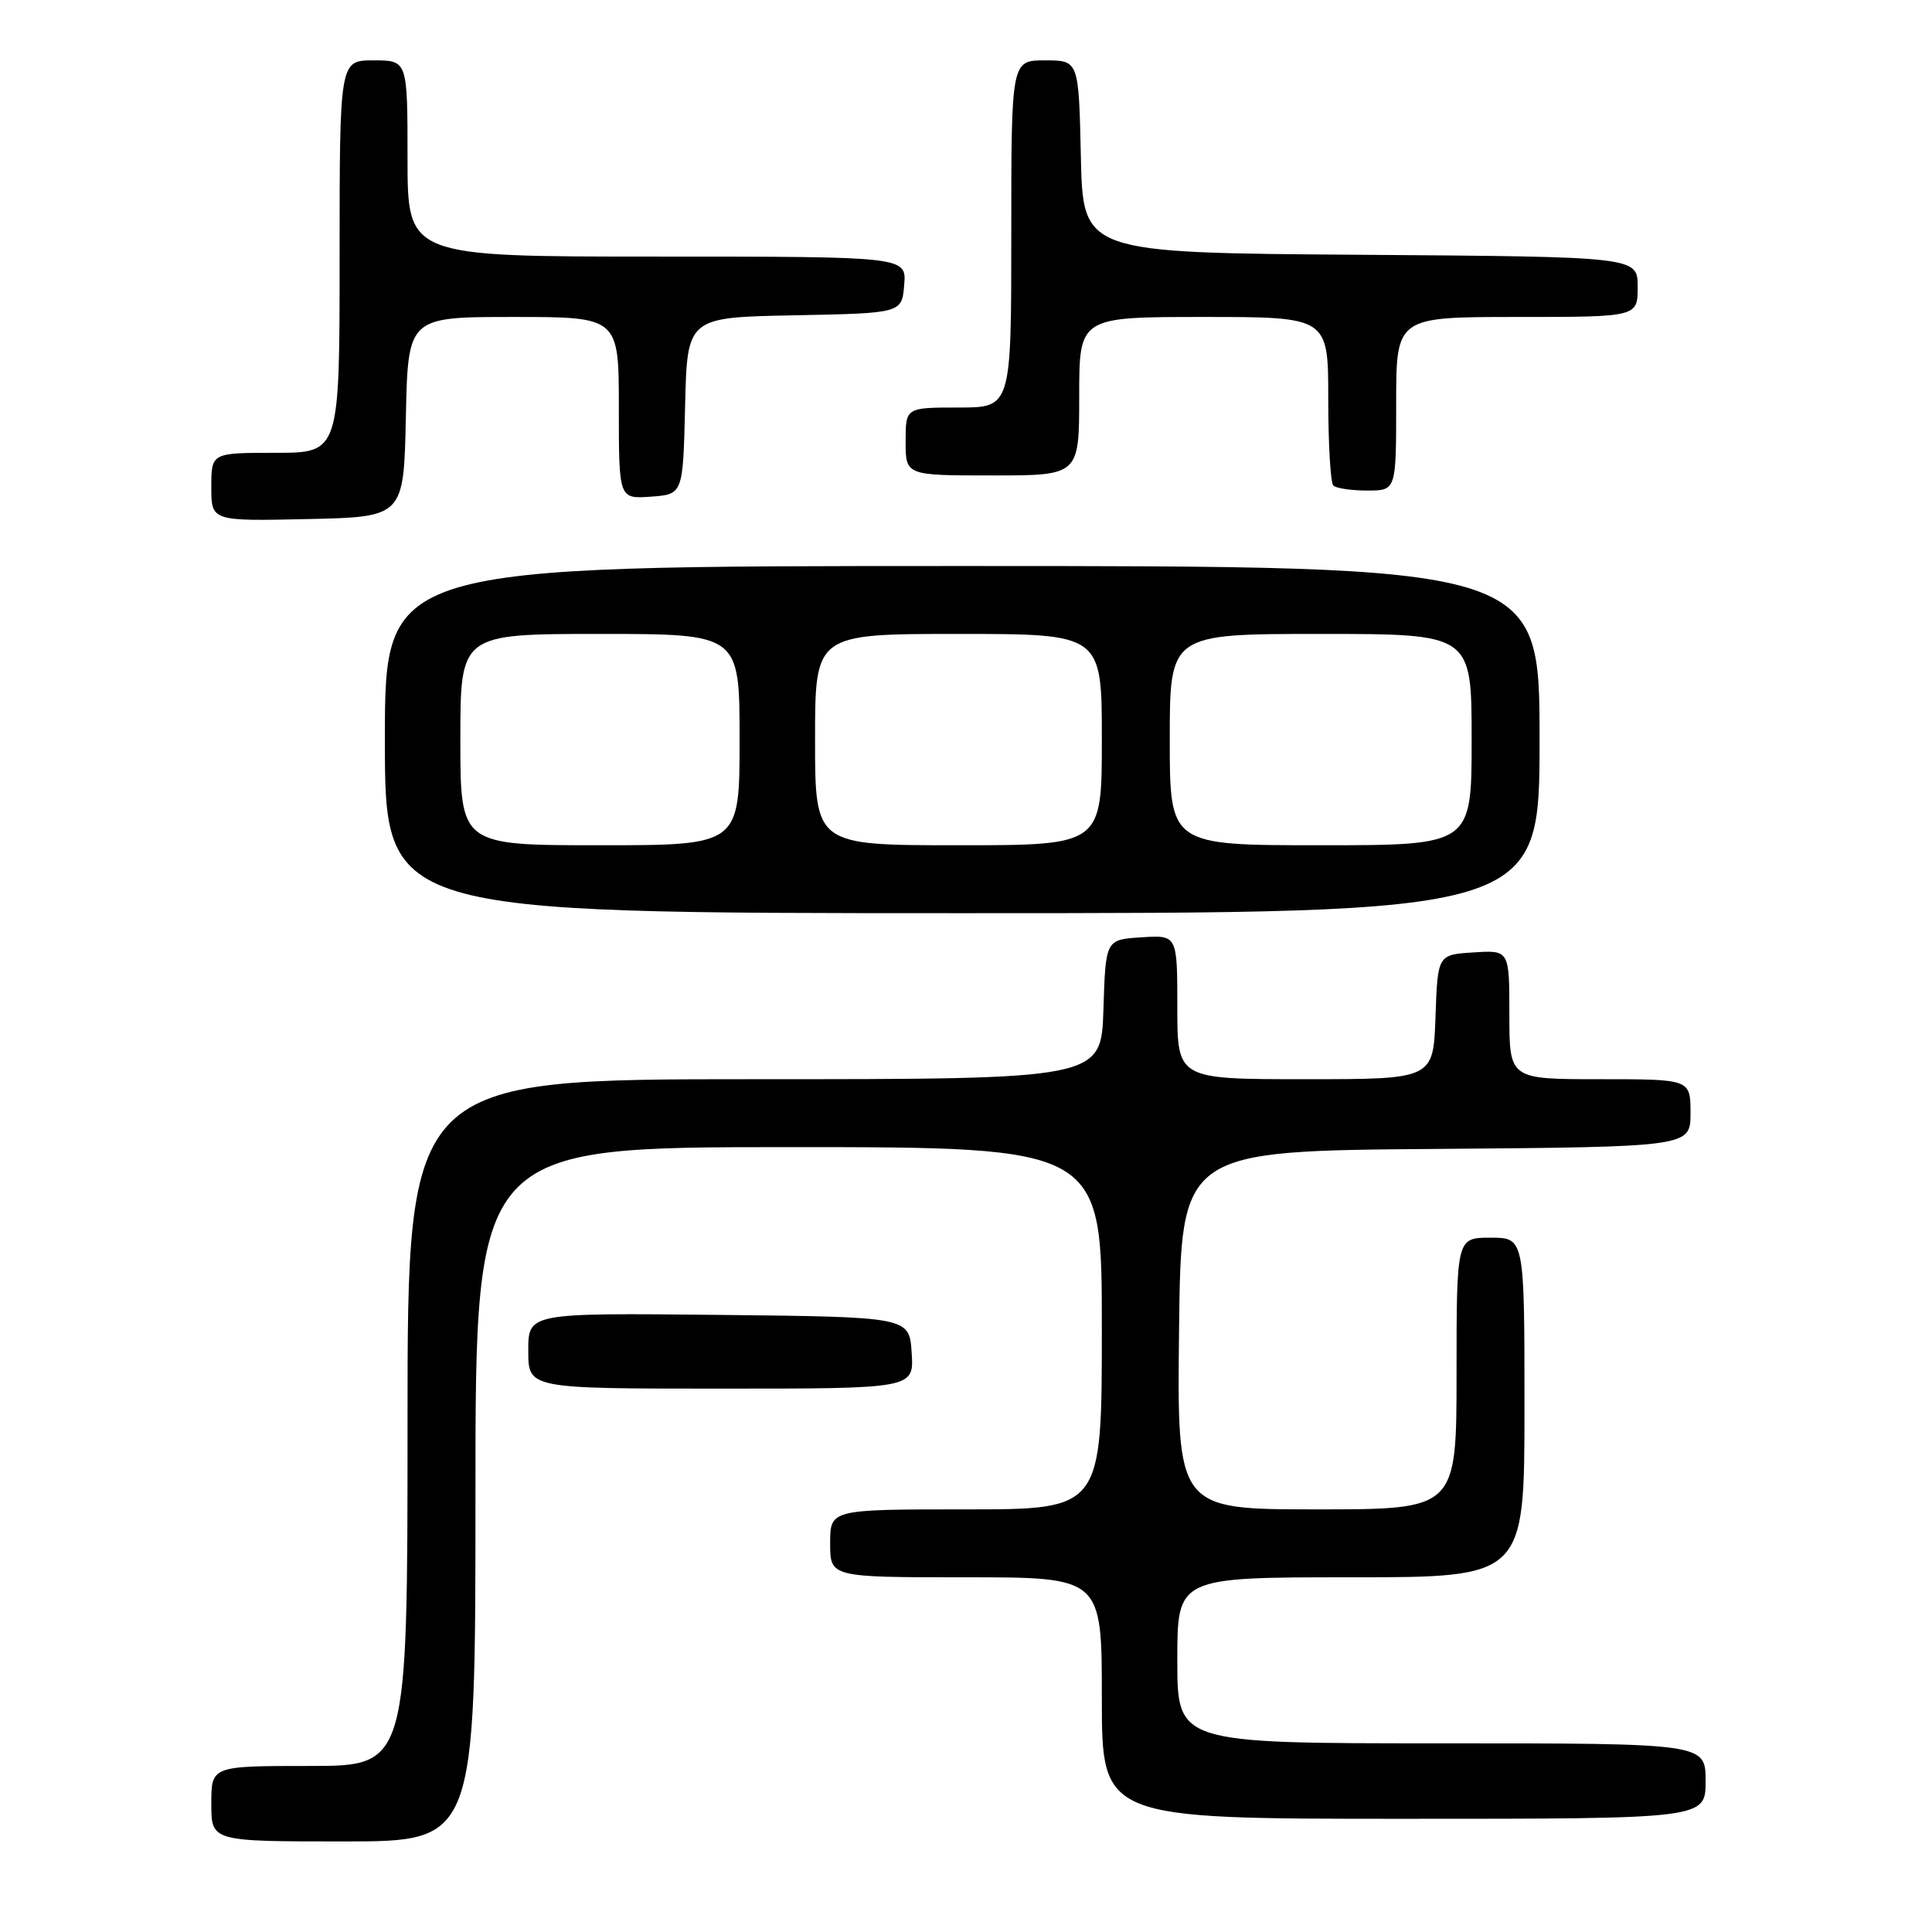 <?xml version="1.0" encoding="UTF-8" standalone="no"?>
<!DOCTYPE svg PUBLIC "-//W3C//DTD SVG 1.1//EN" "http://www.w3.org/Graphics/SVG/1.1/DTD/svg11.dtd" >
<svg xmlns="http://www.w3.org/2000/svg" xmlns:xlink="http://www.w3.org/1999/xlink" version="1.1" viewBox="0 0 256 256">
 <g >
 <path fill="currentColor"
d=" M 63.00 198.00 C 63.00 152.00 63.00 152.00 104.50 152.00 C 146.00 152.00 146.00 152.00 146.00 176.00 C 146.00 200.00 146.00 200.00 128.00 200.00 C 110.00 200.00 110.00 200.00 110.00 204.50 C 110.00 209.00 110.00 209.00 128.00 209.00 C 146.00 209.00 146.00 209.00 146.00 225.00 C 146.00 241.00 146.00 241.00 186.00 241.00 C 226.00 241.00 226.00 241.00 226.00 236.00 C 226.00 231.00 226.00 231.00 191.00 231.00 C 156.00 231.00 156.00 231.00 156.00 220.00 C 156.00 209.00 156.00 209.00 179.00 209.00 C 202.00 209.00 202.00 209.00 202.00 186.50 C 202.00 164.00 202.00 164.00 197.50 164.00 C 193.00 164.00 193.00 164.00 193.00 182.00 C 193.00 200.00 193.00 200.00 174.48 200.00 C 155.96 200.00 155.96 200.00 156.23 176.25 C 156.50 152.50 156.50 152.50 190.25 152.24 C 224.00 151.97 224.00 151.97 224.00 147.49 C 224.00 143.00 224.00 143.00 212.00 143.00 C 200.00 143.00 200.00 143.00 200.00 134.45 C 200.00 125.89 200.00 125.89 195.25 126.20 C 190.50 126.50 190.50 126.50 190.21 134.75 C 189.92 143.00 189.92 143.00 172.96 143.00 C 156.00 143.00 156.00 143.00 156.00 133.45 C 156.00 123.89 156.00 123.89 151.25 124.20 C 146.50 124.50 146.50 124.50 146.21 133.75 C 145.92 143.00 145.92 143.00 99.96 143.00 C 54.00 143.00 54.00 143.00 54.00 188.50 C 54.00 234.00 54.00 234.00 41.00 234.00 C 28.00 234.00 28.00 234.00 28.00 239.00 C 28.00 244.00 28.00 244.00 45.50 244.00 C 63.00 244.00 63.00 244.00 63.00 198.00 Z  M 120.80 179.25 C 120.50 174.50 120.50 174.50 95.25 174.23 C 70.00 173.97 70.00 173.97 70.00 178.98 C 70.00 184.00 70.00 184.00 95.55 184.00 C 121.11 184.00 121.11 184.00 120.80 179.25 Z  M 204.00 98.00 C 204.00 75.00 204.00 75.00 127.50 75.00 C 51.00 75.00 51.00 75.00 51.00 98.00 C 51.00 121.00 51.00 121.00 127.50 121.00 C 204.00 121.00 204.00 121.00 204.00 98.00 Z  M 53.78 55.25 C 54.06 42.00 54.06 42.00 68.03 42.00 C 82.00 42.00 82.00 42.00 82.00 54.06 C 82.00 66.11 82.00 66.11 86.25 65.81 C 90.50 65.50 90.50 65.50 90.78 53.78 C 91.06 42.05 91.06 42.05 105.28 41.78 C 119.50 41.50 119.50 41.50 119.81 37.75 C 120.12 34.00 120.12 34.00 87.06 34.00 C 54.00 34.00 54.00 34.00 54.00 21.00 C 54.00 8.00 54.00 8.00 49.50 8.00 C 45.00 8.00 45.00 8.00 45.00 34.00 C 45.00 60.00 45.00 60.00 36.50 60.00 C 28.00 60.00 28.00 60.00 28.00 64.53 C 28.00 69.06 28.00 69.06 40.75 68.78 C 53.50 68.50 53.50 68.50 53.78 55.25 Z  M 185.00 53.50 C 185.00 42.00 185.00 42.00 201.00 42.00 C 217.00 42.00 217.00 42.00 217.00 38.01 C 217.00 34.02 217.00 34.02 180.25 33.76 C 143.50 33.50 143.50 33.50 143.22 20.75 C 142.94 8.00 142.94 8.00 138.47 8.00 C 134.00 8.00 134.00 8.00 134.00 31.00 C 134.00 54.00 134.00 54.00 127.00 54.00 C 120.00 54.00 120.00 54.00 120.00 58.50 C 120.00 63.00 120.00 63.00 131.50 63.00 C 143.00 63.00 143.00 63.00 143.00 52.50 C 143.00 42.00 143.00 42.00 159.50 42.00 C 176.00 42.00 176.00 42.00 176.00 52.83 C 176.00 58.79 176.30 63.97 176.67 64.33 C 177.03 64.70 179.06 65.00 181.17 65.00 C 185.00 65.00 185.00 65.00 185.00 53.50 Z  M 61.00 98.00 C 61.00 84.00 61.00 84.00 79.50 84.00 C 98.00 84.00 98.00 84.00 98.00 98.00 C 98.00 112.00 98.00 112.00 79.50 112.00 C 61.00 112.00 61.00 112.00 61.00 98.00 Z  M 108.00 98.00 C 108.00 84.00 108.00 84.00 127.00 84.00 C 146.00 84.00 146.00 84.00 146.00 98.00 C 146.00 112.00 146.00 112.00 127.00 112.00 C 108.00 112.00 108.00 112.00 108.00 98.00 Z  M 155.00 98.00 C 155.00 84.00 155.00 84.00 175.00 84.00 C 195.00 84.00 195.00 84.00 195.00 98.00 C 195.00 112.00 195.00 112.00 175.00 112.00 C 155.00 112.00 155.00 112.00 155.00 98.00 Z "/>
</g>
</svg>